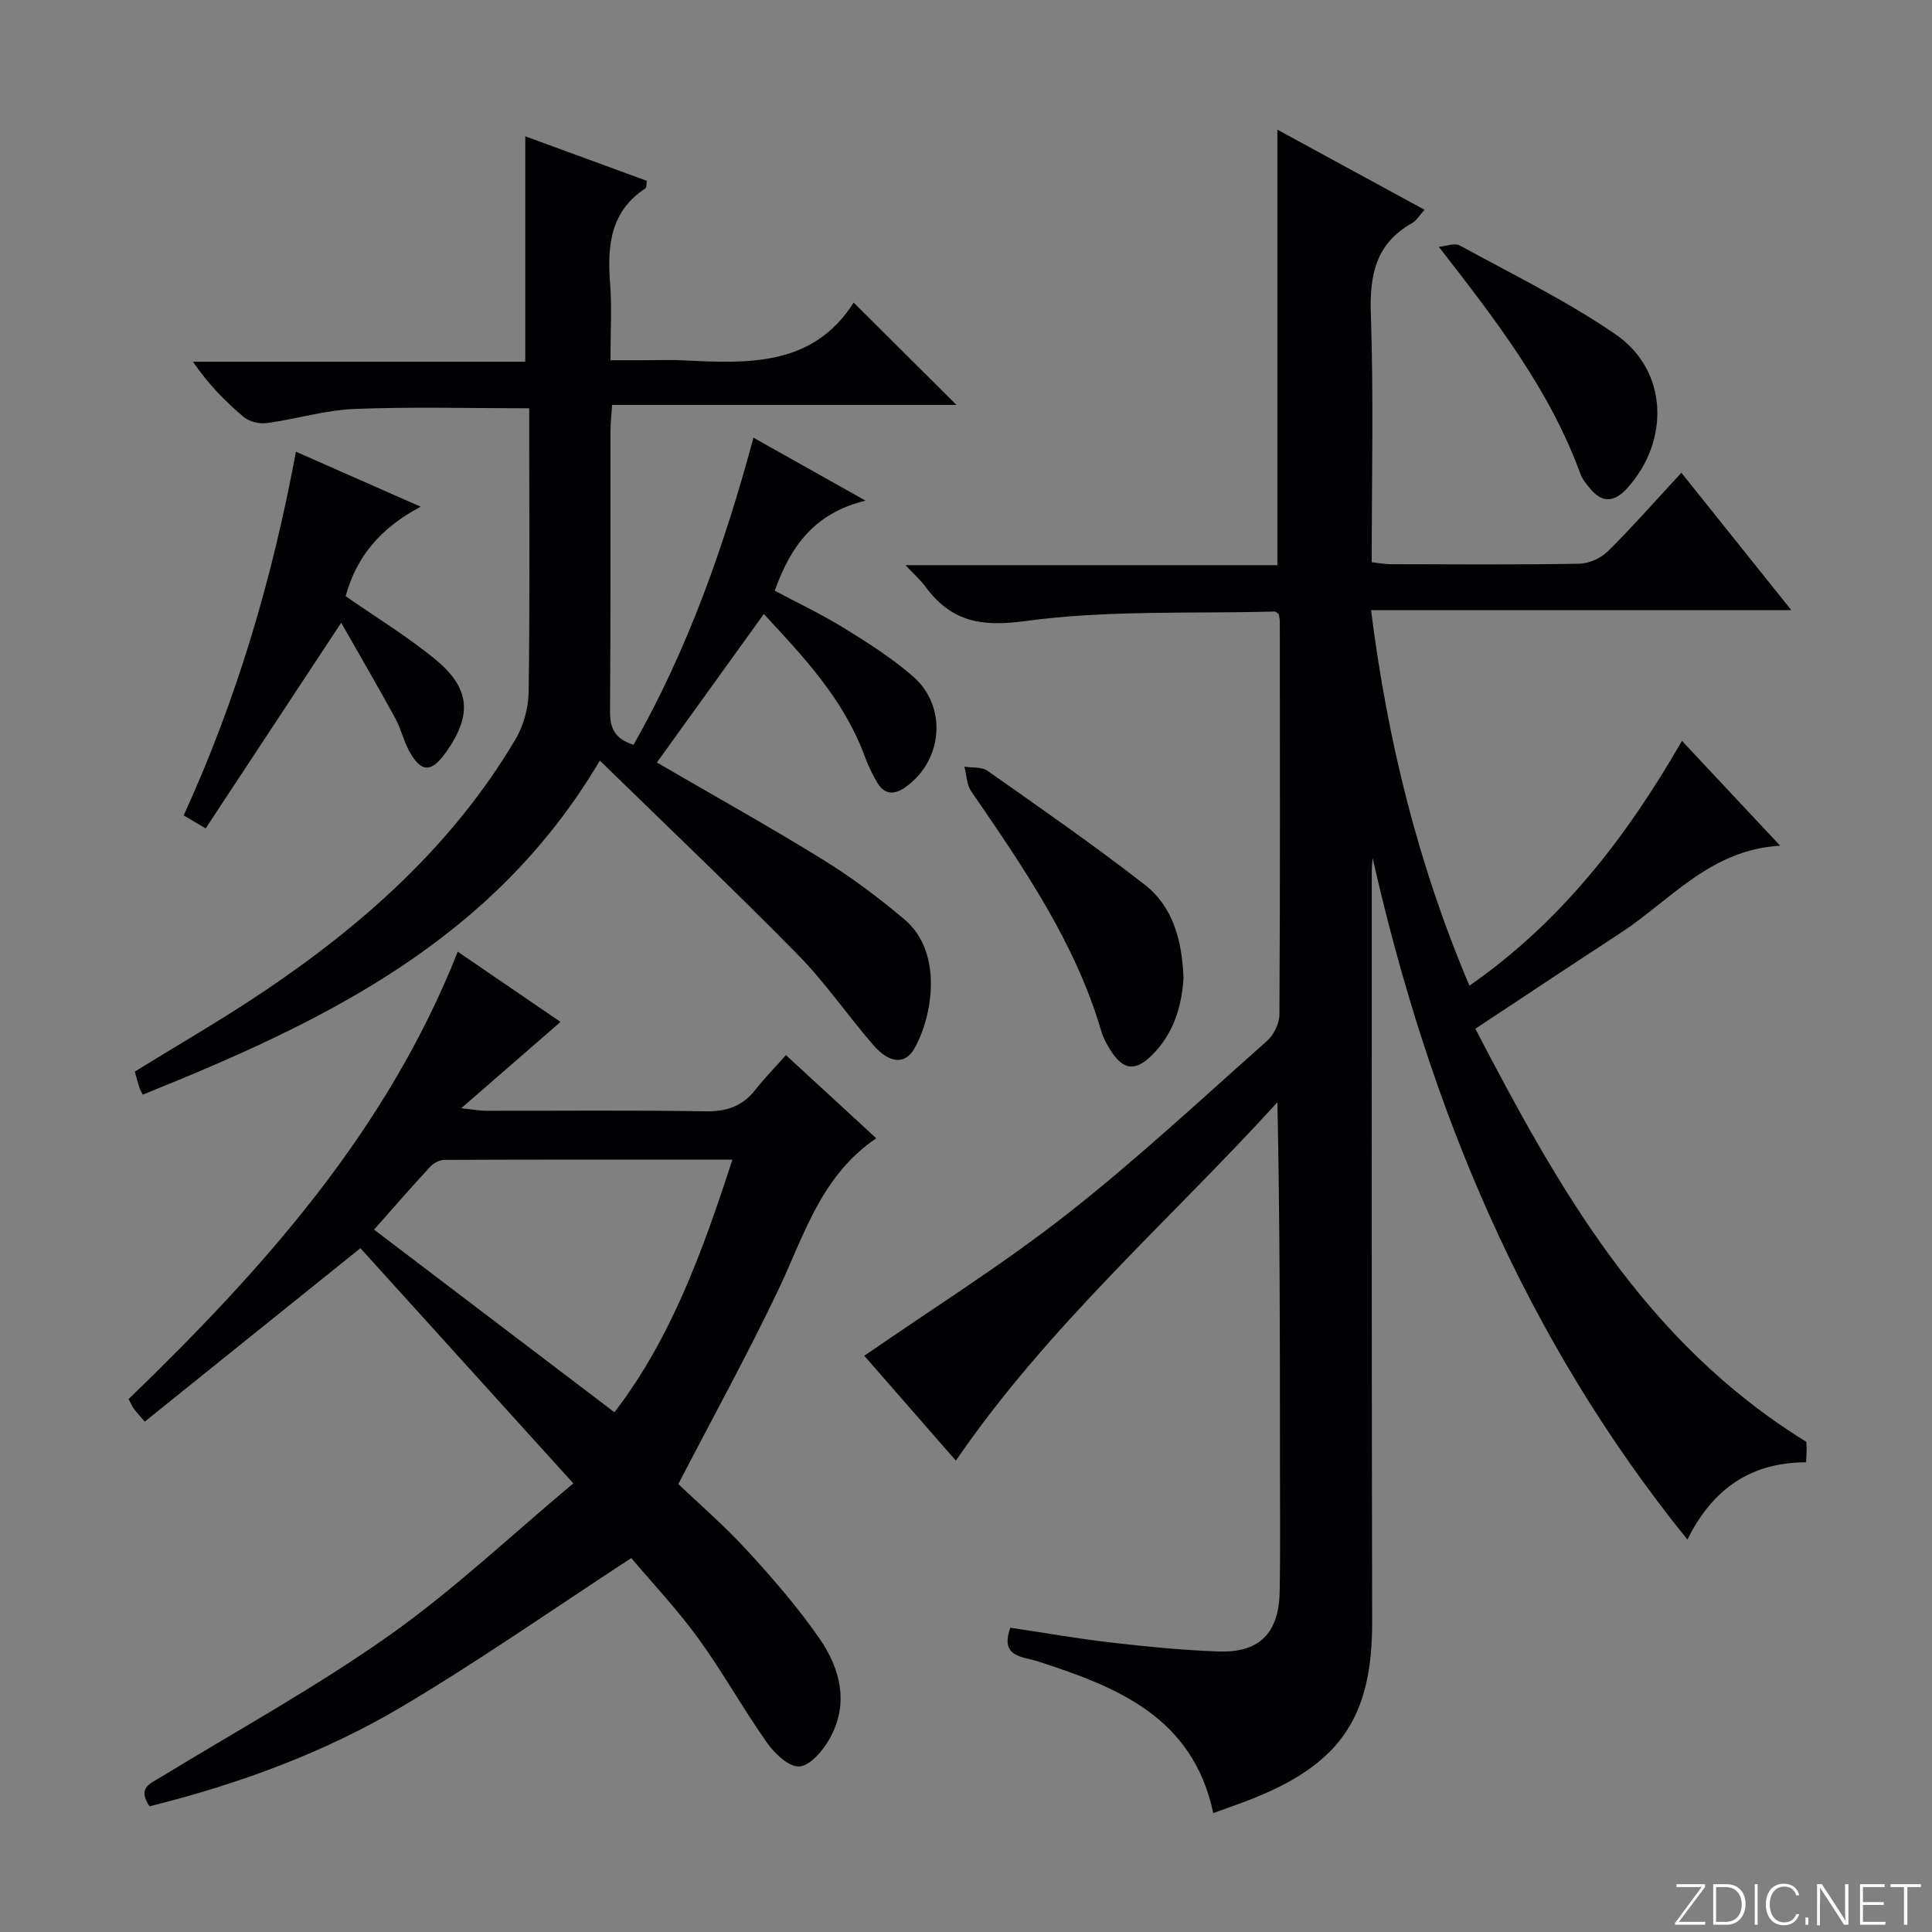 <svg enable-background="new 0 0 400 400" viewBox="0 0 400 400" xmlns="http://www.w3.org/2000/svg"><rect x="0" y="0" width="400" height="400" fill="#808080" stroke="none"/><g fill="#fbfcfa"><path d="m346.9 398 5.4-7.3h-5.2v-.6h5.9v.6l-5.4 7.2h5.5l-.1.6h-6.2v-.5z"/><path d="m354.7 390.1h2.8c2.3 0 3.9 1.6 3.9 4.1s-1.6 4.3-3.9 4.3h-2.8zm.6 7.8h2c2.2 0 3.3-1.6 3.3-3.6 0-1.8-1-3.6-3.3-3.6h-2z"/><path d="m363.9 390.1v8.4h-.6v-8.4z"/><path d="m372.5 396.3c-.4 1.3-1.4 2.3-3.2 2.3-2.4 0-3.7-1.9-3.7-4.3 0-2.3 1.2-4.3 3.7-4.3 1.8 0 2.9 1 3.2 2.4h-.6c-.4-1.1-1.1-1.8-2.5-1.8-2.1 0-3 1.9-3 3.7s.9 3.7 3 3.7c1.4 0 2.1-.7 2.5-1.7z"/><path d="m373.8 398.5v-1.5h.6v1.5z"/><path d="m376.2 398.5v-8.4h1c1.3 2 4.4 6.7 4.9 7.6-.1-1.2-.1-2.4-.1-3.8v-3.8h.7v8.4h-.9c-1.2-1.9-4.4-6.8-5-7.7.1 1.1 0 2.3 0 3.9v3.9h-.6z"/><path d="m390 394.4h-4.3v3.5h4.7l-.1.6h-5.2v-8.4h5.1v.6h-4.5v3.1h4.3v.7z"/><path d="m394.2 390.7h-2.8v-.6h6.3v.6h-2.8v7.8h-.7z"/></g><path d="m305.45 212.99c17.13 32.88 34.95 64.83 68.51 85.51-.03-.34.08.48.09 1.3.01.83-.06 1.66-.12 2.96-11.15 0-19.23 5.22-24.57 15.99-33.85-41.87-53.49-89.54-65.17-141.1-.06.87-.18 1.73-.18 2.6.01 51.82-.04 103.64.08 155.46.05 19.32-6.25 29.16-24.14 36.43-2.74 1.12-5.56 2.07-8.75 3.25-4.25-19.97-19.97-26.15-36.51-31.48-2.93-.94-7.73-.77-5.51-6.91 6.84 1.02 13.78 2.25 20.77 3.06 7.42.85 14.87 1.6 22.33 1.86 8.46.3 12.5-3.78 12.66-12.37.17-8.99.05-17.99.06-26.99 0-24.65 0-49.3-.53-74.34-22.28 24.46-47.42 46.24-66.57 74.19-6.62-7.58-13.01-14.89-18.96-21.71 14.22-9.84 28.59-18.84 41.86-29.23 14.39-11.27 27.8-23.79 41.49-35.93 1.41-1.25 2.59-3.61 2.6-5.46.16-27.16.1-54.32.08-81.48 0-.49-.15-.98-.22-1.44-.31-.21-.59-.56-.86-.55-17.28.47-34.73-.34-51.76 1.99-9.36 1.28-15.36-.09-20.62-7.25-.96-1.3-2.21-2.39-4.05-4.34h77.01c0-30.28 0-59.95 0-90.16 10.18 5.54 20.18 10.98 30.46 16.58-1.02 1.12-1.63 2.23-2.57 2.76-7.52 4.22-8.82 10.72-8.54 18.86.58 16.97.18 33.97.18 51.35 1.46.16 2.72.41 3.98.41 13 .03 26 .13 38.99-.1 2.02-.04 4.48-1.14 5.92-2.57 5.08-5.03 9.8-10.41 15.22-16.26 7.47 9.33 14.74 18.41 22.77 28.45-29.61 0-57.99 0-87.02 0 3.42 27.08 9.74 52.66 20.37 77.75 18.98-13.23 32.47-30.65 44-50.69 6.75 7.21 13.15 14.04 20.33 21.7-14.5.84-22.74 11.34-33.13 18.13-9.73 6.34-19.41 12.79-29.98 19.77z" fill="#010103"/><path d="m158.14 127.13c-7.54 10.46-14.69 20.39-22.14 30.74 11.23 6.53 22.95 13.07 34.38 20.11 5.91 3.64 11.52 7.87 16.84 12.34 8.24 6.94 5.75 20.34 2.1 26.76-1.93 3.39-5.19 3.14-8.56-.76-5.32-6.18-9.98-12.98-15.68-18.77-13.15-13.37-26.76-26.29-40.89-40.08-22.16 37.51-57.66 54.28-94.63 69.16-.27-.55-.54-.96-.68-1.41-.35-1.1-.65-2.22-.98-3.36 8.84-5.45 17.74-10.58 26.26-16.28 20.95-14.02 39.53-30.54 52.55-52.48 1.68-2.83 2.69-6.5 2.74-9.79.26-17.66.12-35.33.12-52.99 0-1.8 0-3.61 0-5.79-12.41 0-24.33-.34-36.22.14-6.07.25-12.07 2.11-18.14 2.93-1.53.21-3.61-.31-4.77-1.28-3.81-3.21-7.31-6.78-10.49-11.43h68.8c0-15.97 0-31.17 0-46.67 8.1 2.97 16.59 6.08 25.17 9.22-.11.67-.02 1.38-.28 1.55-7.31 4.79-7.93 11.92-7.32 19.72.38 4.96.07 9.97.07 15.87h7.05c2.67 0 5.34-.12 8 .02 13.48.69 26.9 1.28 35.3-11.95 7.36 7.33 14.08 14.01 21.29 21.19-23.82 0-47.31 0-71.3 0-.14 2.2-.34 3.8-.34 5.4-.02 19.33.06 38.66-.09 57.99-.03 3.49.96 5.75 4.87 6.97 11.23-19.76 18.75-41.07 24.83-63.58 7.6 4.27 14.76 8.29 23.2 13.03-10.62 2.58-15.53 9.5-18.8 18.65 4.55 2.43 9.58 4.8 14.29 7.7 4.94 3.04 9.9 6.2 14.27 9.98 7.23 6.25 6.3 17.44-1.46 22.97-2.28 1.63-4.37 1.67-5.89-.94-.99-1.71-1.88-3.51-2.56-5.37-4.34-11.88-12.8-20.79-20.91-29.51z" fill="#010103"/><path d="m30.96 373.98c-2.57-3.83.11-4.69 2.26-6 15.88-9.7 32.26-18.7 47.42-29.42 13.37-9.45 25.36-20.84 38.06-31.44-15.45-17.07-29.91-33.05-44.08-48.7-14.84 11.93-29.68 23.87-44.65 35.91-1.25-1.47-1.83-2.06-2.29-2.71-.37-.52-.61-1.13-1.05-1.96 27.82-26.91 53.42-55.4 68.14-92.62 7.53 5.14 14.75 10.08 21.28 14.54-6.54 5.69-13.04 11.34-20.55 17.86 2.61.29 3.8.53 4.99.53 15.16.03 30.33-.15 45.48.12 4.37.08 7.68-.99 10.37-4.41 1.85-2.35 3.95-4.5 6.38-7.23 6.59 6.06 12.6 11.6 18.7 17.22-11.52 7.81-14.94 20.2-20.32 31.48-6.27 13.16-13.32 25.95-20.66 40.11 4.01 3.83 9.42 8.5 14.23 13.73 5.28 5.74 10.42 11.69 14.88 18.08 4.46 6.4 6.35 13.73 2.11 21.1-1.37 2.38-3.97 5.42-6.17 5.56-2.15.13-5.09-2.64-6.66-4.87-4.98-7.05-9.18-14.66-14.25-21.64-4.38-6.03-9.54-11.49-13.88-16.64-16.09 10.49-31.44 21.24-47.51 30.78-16.17 9.59-33.82 16.02-52.23 20.62zm120.68-133.9c-20.35 0-39.99-.02-59.64.06-.99 0-2.24.66-2.93 1.41-4.01 4.35-7.9 8.82-11.63 13.03 16.63 12.63 33.04 25.1 49.77 37.81 11.72-15.22 18.27-33.35 24.43-52.31z" fill="#010103"/><path d="m70.64 128.93c-9.84 14.93-18.87 28.63-28.06 42.58-1.84-1.09-3.07-1.81-4.55-2.69 10.95-23.94 18.33-48.83 23.24-75.3 8.36 3.69 16.44 7.25 25.83 11.39-8.34 4.39-13.38 10.45-15.53 18.53 6.19 4.32 12.76 8.3 18.63 13.14 7.23 5.95 7.54 11.57 2.13 19.18-3.03 4.26-5.14 4.25-7.61-.26-1.18-2.17-1.73-4.68-2.91-6.85-3.54-6.46-7.25-12.83-11.17-19.72z" fill="#010103"/><path d="m245.03 202.54c-.35 5.63-1.96 11.46-6.63 16.02-3.38 3.3-5.86 2.98-8.43-1.03-.8-1.25-1.54-2.61-1.96-4.03-5.43-18.51-16.25-34.08-26.96-49.72-.93-1.36-.94-3.35-1.38-5.05 1.61.26 3.59.01 4.79.86 10.96 7.72 22 15.37 32.57 23.6 5.79 4.53 7.72 11.41 8 19.35z" fill="#010103"/><path d="m297.9 51.11c1.47-.13 3.27-.87 4.34-.28 10.87 5.95 22.1 11.43 32.27 18.41 10.79 7.41 11.3 21.94 2.43 31.79-2.71 3.01-5.26 3.21-7.85-.02-.72-.9-1.51-1.85-1.89-2.91-6.31-17.3-17.32-31.59-29.3-46.99z" fill="#010103"/></svg>